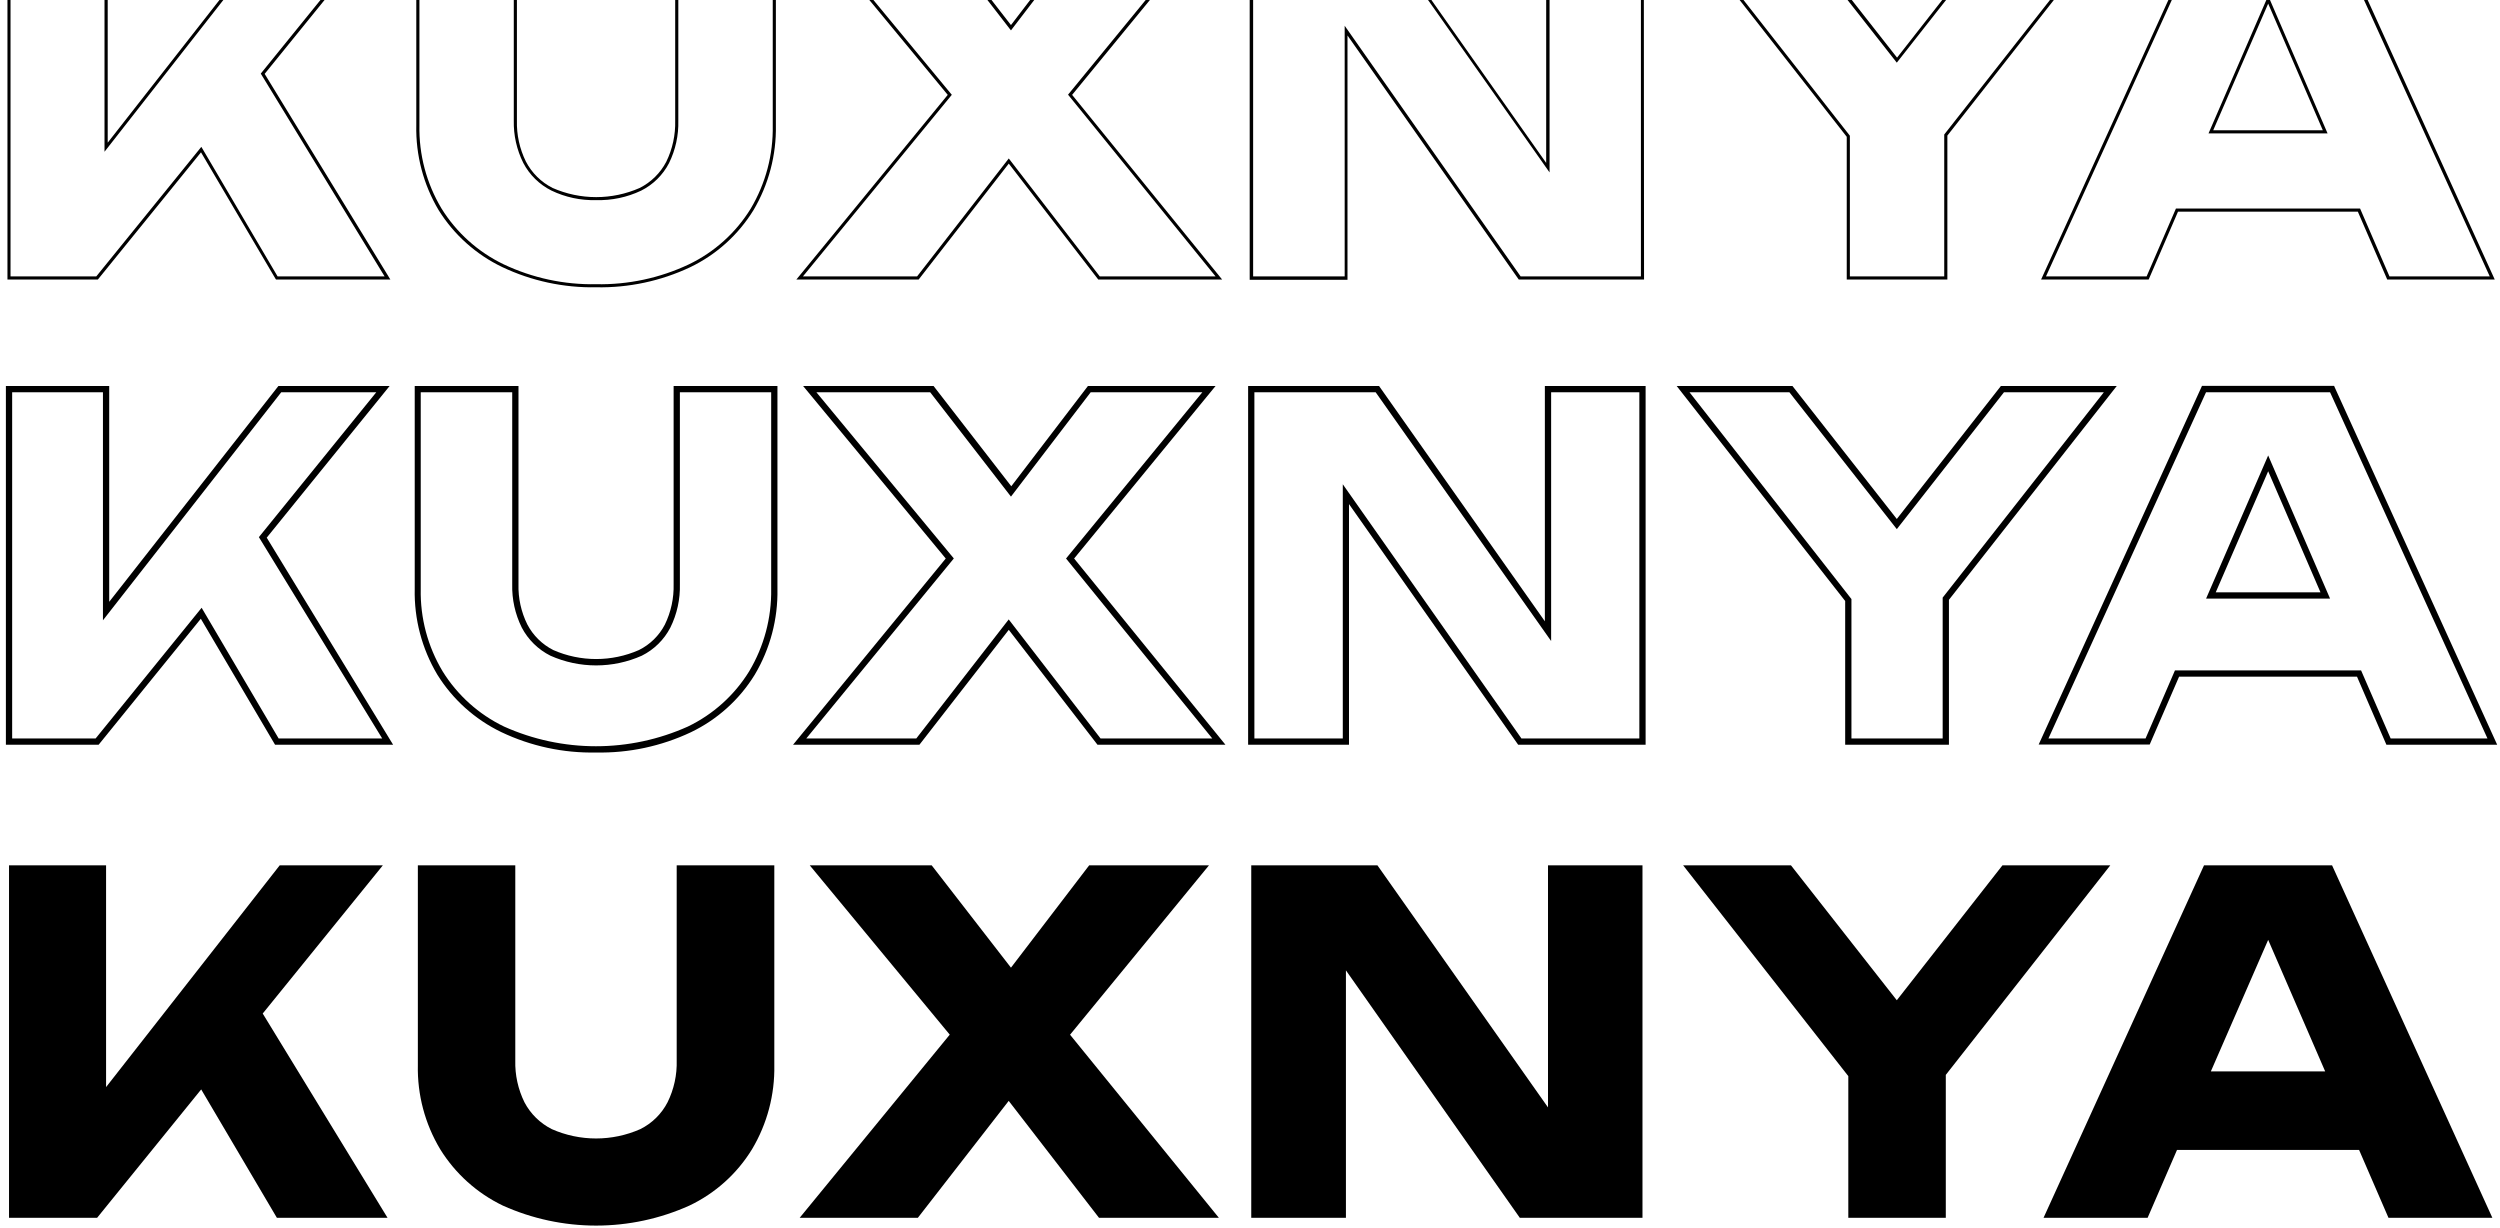<svg width="399" height="196" viewBox="0 0 399 196" fill="none" xmlns="http://www.w3.org/2000/svg">
<path d="M61.1 138.11H44.64L16.93 173.5V138.11H1.44V194.36H15.5L32.11 173.87L44.19 194.36H61.85L41.93 161.76L61.1 138.11Z" fill="black"/>
<path d="M108 169.24C108.067 171.556 107.566 173.853 106.54 175.93C105.583 177.784 104.059 179.283 102.19 180.21C99.966 181.193 97.561 181.7 95.13 181.7C92.699 181.7 90.294 181.193 88.07 180.21C86.201 179.272 84.672 177.772 83.7 175.92C82.683 173.85 82.182 171.565 82.24 169.26V138.11H66.69V170C66.591 174.716 67.826 179.364 70.25 183.41C72.657 187.302 76.127 190.425 80.25 192.41C84.931 194.516 90.007 195.605 95.14 195.605C100.274 195.605 105.349 194.516 110.03 192.41C114.166 190.443 117.64 187.316 120.03 183.41C122.441 179.359 123.67 174.714 123.58 170V138.11H108V169.24Z" fill="black"/>
<path d="M192.95 138.11H173.83L161.35 154.44L148.7 138.11H129.24L151.58 165.13L127.63 194.36H146.49L160.99 175.7L175.4 194.36H194.53L170.78 165.14L192.95 138.11Z" fill="black"/>
<path d="M247.06 176.74L219.84 138.11H199.7V194.36H214.81V154.87L242.56 194.36H262.14V138.11H247.06V176.74Z" fill="black"/>
<path d="M336.8 138.11H319.59L302.73 159.64L285.84 138.11H268.63L294.99 171.75V194.36H310.55V171.55L336.8 138.11Z" fill="black"/>
<path d="M381.2 194.36H397.78L372.2 138.11H351.76L326.15 194.36H342.76L347.45 183.53H376.51L381.2 194.36ZM352.85 171L362 150L371.1 171H352.85Z" fill="black"/>
<path d="M62.74 118.86H43.9L32.05 98.75L15.74 118.86H0.94V61.61H17.43V96.05L44.43 61.61H62.18L42.57 85.81L62.74 118.86ZM44.47 117.86H61L41.32 85.73L41.54 85.45L60.05 62.61H44.88L16.43 99V62.61H1.94V117.86H15.26L32.18 97L44.47 117.86Z" fill="black"/>
<path d="M95.15 120.1C89.915 120.21 84.727 119.094 80 116.84C75.794 114.811 72.253 111.627 69.79 107.66C67.334 103.534 66.087 98.801 66.19 94V61.61H82.75V93.24C82.69 95.463 83.174 97.667 84.16 99.66C85.083 101.423 86.534 102.853 88.31 103.75C90.463 104.695 92.789 105.182 95.14 105.182C97.491 105.182 99.817 104.695 101.97 103.75C103.746 102.87 105.196 101.448 106.11 99.69C107.09 97.681 107.57 95.465 107.51 93.23V61.61H124.08V94C124.169 98.808 122.916 103.546 120.46 107.68C118.015 111.661 114.473 114.852 110.26 116.87C105.54 119.098 100.368 120.204 95.15 120.1ZM67.15 62.61V94C67.056 98.621 68.266 103.175 70.64 107.14C73.003 110.955 76.406 114.015 80.45 115.96C85.062 118.03 90.06 119.1 95.115 119.1C100.17 119.1 105.168 118.03 109.78 115.96C113.82 114.018 117.218 110.956 119.57 107.14C121.938 103.171 123.153 98.621 123.08 94V62.61H108.51V93.24C108.573 95.636 108.051 98.011 106.99 100.16C105.985 102.103 104.388 103.675 102.43 104.65C100.135 105.672 97.652 106.2 95.14 106.2C92.628 106.2 90.144 105.672 87.85 104.65C85.89 103.666 84.288 102.092 83.27 100.15C82.213 98.01 81.691 95.646 81.75 93.26V62.61H67.15Z" fill="black"/>
<path d="M195.58 118.86H175.16L161 100.52L146.74 118.86H126.57L150.94 89.14L128.18 61.61H149L161.4 77.61L173.63 61.61H194L171.43 89.14L195.58 118.86ZM175.65 117.86H193.48L170.14 89.14L191.89 62.61H174.07L161.35 79.26L148.46 62.61H130.3L152.23 89.13L128.68 117.86H146.24L160.99 98.86L175.65 117.86Z" fill="black"/>
<path d="M262.64 118.86H242.3L215.3 80.45V118.86H199.2V61.61H220.1L246.56 99.16V61.61H262.64V118.86ZM242.82 117.86H261.64V62.61H247.56V102.31L219.56 62.61H200.2V117.86H214.31V77.29L242.82 117.86Z" fill="black"/>
<path d="M311.05 118.86H294.49V95.92L267.6 61.61H286.08L302.73 82.83L319.34 61.61H337.83L311.05 95.73V118.86ZM295.49 117.86H310.05V95.38L335.77 62.61H319.83L302.73 84.45L285.59 62.61H269.65L295.49 95.61V117.86Z" fill="black"/>
<path d="M398.55 118.86H380.87L376.18 108H347.78L343.09 118.83H325.37L351.44 61.58H372.52L372.65 61.88L398.55 118.86ZM381.55 117.86H397L371.88 62.61H352.08L326.93 117.86H342.43L347.12 107H376.83L381.55 117.86ZM371.88 95.54H352.09L362 72.69L371.88 95.54ZM353.63 94.54H370.35L362 75.21L353.63 94.54Z" fill="black"/>
<path d="M62.3 44.61H44.05L43.97 44.49L32.08 24.31L15.62 44.61H1.19V-12.14H17.19V22.77L44.53 -12.14H61.64L42.24 11.79L62.3 44.61ZM44.3 44.11H61.38L41.62 11.75L41.73 11.61L60.58 -11.64H44.76L16.68 24.22V-11.64H1.68V44.11H15.37L32.13 23.44L32.32 23.75L44.3 44.11Z" fill="black"/>
<path d="M95.15 45.85C89.967 45.948 84.833 44.843 80.15 42.62C75.972 40.616 72.451 37.463 70 33.53C67.572 29.441 66.339 24.754 66.44 20V-12.14H82.5V19.24C82.441 21.504 82.931 23.748 83.93 25.78C84.875 27.6 86.369 29.076 88.2 30C90.389 30.963 92.754 31.46 95.145 31.46C97.536 31.46 99.901 30.963 102.09 30C103.905 29.088 105.387 27.629 106.33 25.83C107.331 23.784 107.821 21.527 107.76 19.25V-12.14H123.83V20C123.918 24.762 122.678 29.453 120.25 33.55C117.825 37.489 114.319 40.648 110.15 42.65C105.463 44.858 100.33 45.953 95.15 45.85ZM66.94 -11.64V20C66.846 24.666 68.066 29.264 70.46 33.27C72.848 37.123 76.286 40.213 80.37 42.18C84.984 44.37 90.043 45.458 95.15 45.36C100.254 45.461 105.313 44.379 109.93 42.2C114.014 40.242 117.448 37.149 119.82 33.29C122.204 29.273 123.42 24.67 123.33 20V-11.64H108.26V19.24C108.322 21.597 107.811 23.934 106.77 26.05C105.785 27.942 104.227 29.475 102.32 30.43C100.082 31.492 97.626 32.009 95.15 31.94C92.678 32.008 90.227 31.484 88 30.41C86.083 29.449 84.516 27.91 83.52 26.01C82.472 23.91 81.95 21.587 82 19.24V-11.64H66.94Z" fill="black"/>
<path d="M195.05 44.61H175.28L161 26.11L146.62 44.61H127.1L151.26 15.14L128.71 -12.14H148.82L148.9 -12.04L161.35 4L173.7 -12.14H193.48L171.11 15.14L195.05 44.61ZM175.52 44.11H194L170.46 15.11L170.59 14.95L192.42 -11.67H174L161.35 4.85L161.15 4.6L148.58 -11.64H129.77L151.91 15.13L151.78 15.29L128.15 44.11H146.37L161 25.29L175.52 44.11Z" fill="black"/>
<path d="M262.39 44.61H242.39L242.32 44.51L215.06 5.66V44.66H199.45V-12.14H220V-12L246.77 26V-12.14H262.35L262.39 44.61ZM242.69 44.11H261.89V-11.64H247.31V27.52L219.71 -11.64H200V44.11H214.61V4.11L242.69 44.11Z" fill="black"/>
<path d="M310.8 44.61H294.74V21.83L268.11 -12.17H286L286.07 -12.07L302.77 9.2L319.51 -12.17H337.35L310.8 21.64V44.61ZM295.24 44.11H310.3V21.47L310.35 21.4L336.29 -11.6H319.71L302.73 10L302.53 9.75L285.72 -11.64H269.14L295.24 21.66V44.11Z" fill="black"/>
<path d="M398.16 44.61H381L376.31 33.78H347.61L342.93 44.61H325.76L351.6 -12.14H372.36L372.43 -11.99L398.16 44.61ZM381.36 44.11H397.36L372 -11.64H351.92L326.54 44.11H342.6L347.28 33.28H376.67L381.36 44.11ZM371.48 21.29H352.48L362 -0.68L371.48 21.29ZM353.23 20.79H370.72L362 0.58L353.23 20.79Z" fill="black"/>
</svg>
